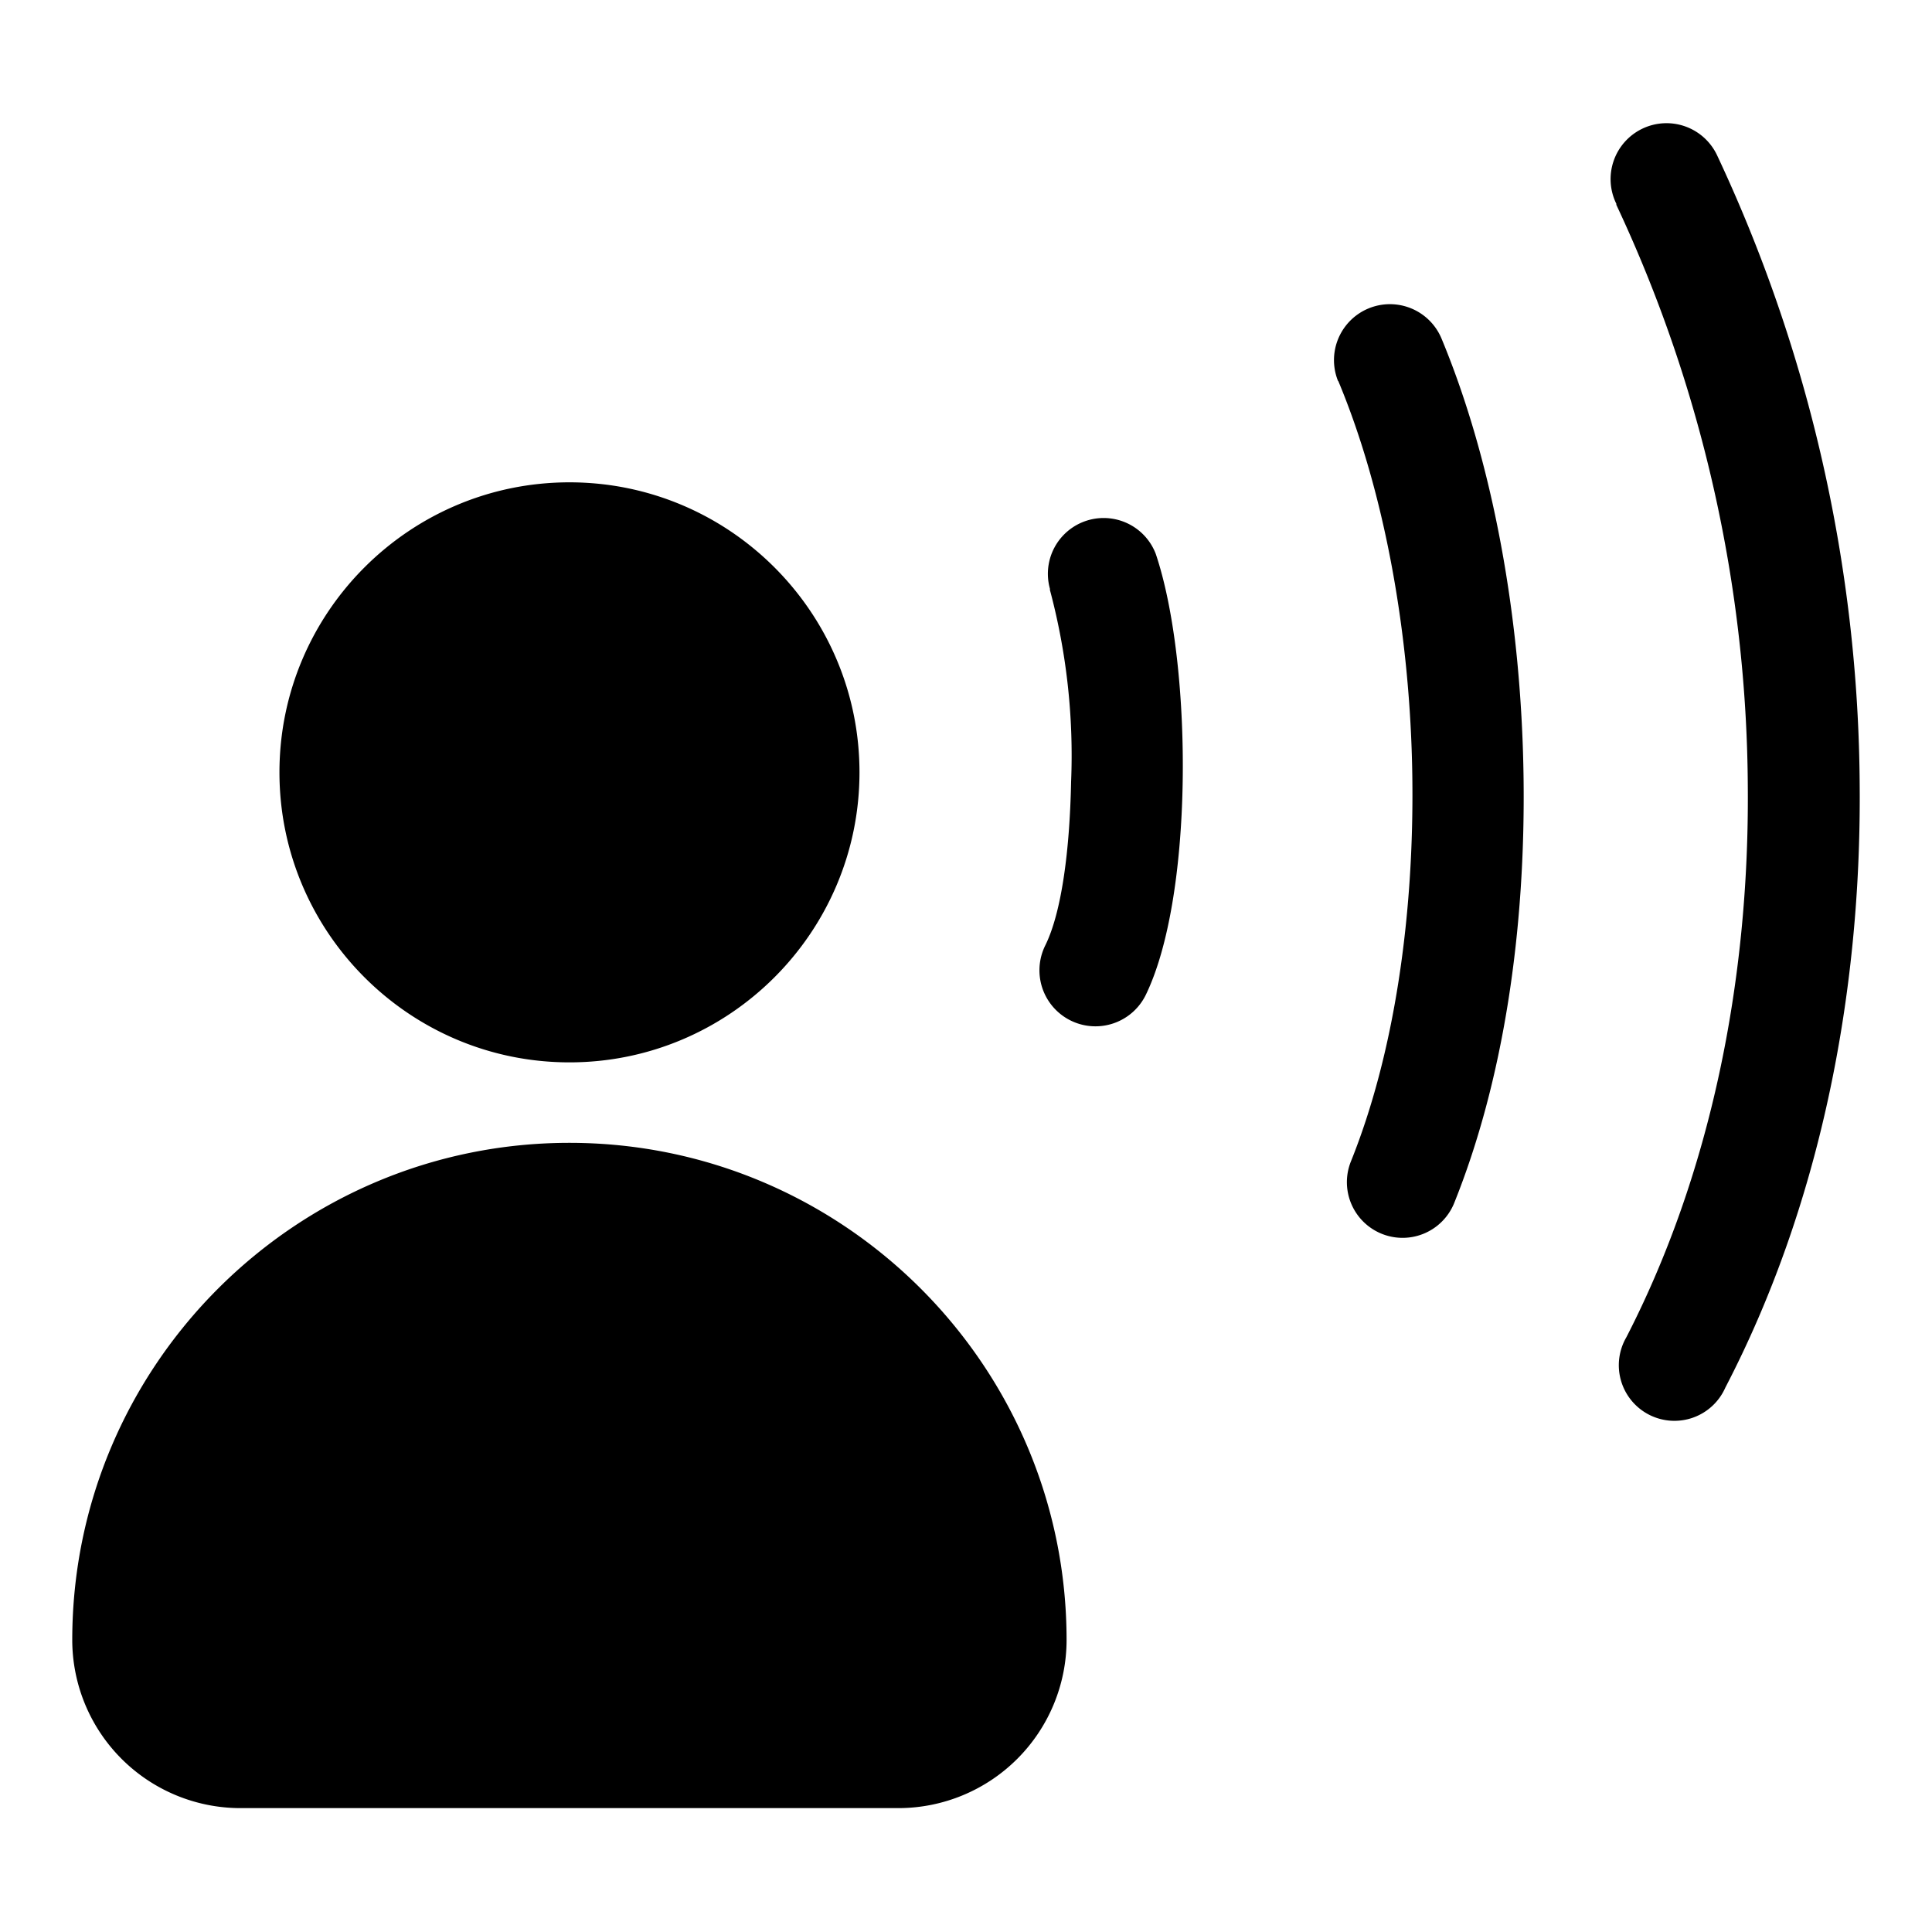 <?xml version="1.0" encoding="UTF-8" standalone="no"?>
<svg viewBox="0 0 115 115"
     version="1.1"
     xmlns="http://www.w3.org/2000/svg">
    <path fill="currentColor"
          d="m 33.897,63.236 c -9.519,0 -17.263,-7.744 -17.263,-17.263 0,-9.519 7.744,-17.263 17.263,-17.263 9.519,0 17.263,7.744 17.263,17.263 0,9.519 -7.744,17.263 -17.263,17.263 M 53.482,107.626 H 14.308 A 10.017,10.017 0 0 1 4.301,97.619 c 0,-16.316 13.278,-29.593 29.593,-29.593 16.318,0 29.593,13.278 29.593,29.593 A 10.017,10.017 0 0 1 53.482,107.626 m 9.024,-72.545 a 3.32,3.32 0 0 1 6.29,-2.11 c 1.14,3.39 1.69,8.66 1.6,13.67 -0.09,5.01 -0.81,9.72 -2.19,12.57 a 3.334,3.334 0 0 1 -6,-2.91 c 1,-2 1.47,-5.76 1.55,-9.77 a 38.19,38.19 0 0 0 -1.27,-11.45 z m 17.14,-12.4 a 3.329,3.329 0 0 1 6.15,-2.55 c 3.08,7.4 4.75,16.71 4.89,26 0.14,9.29 -1.21,18.25 -4.14,25.51 a 3.314,3.314 0 0 1 -6.15,-2.47 c 2.6,-6.44 3.79,-14.67 3.67,-23 -0.12,-8.33 -1.63,-16.86 -4.41,-23.5 z m 16.57,-10.54 a 3.328,3.328 0 1 1 6,-2.88 89.44,89.44 0 0 1 8.48,37.53 c 0.1,12.58 -2.44,25.12 -8,35.81 a 3.31,3.31 0 1 1 -5.89,-3 c 5,-9.71 7.32,-21.17 7.23,-32.72 a 82.47,82.47 0 0 0 -7.83,-34.7 z"/>
</svg>
